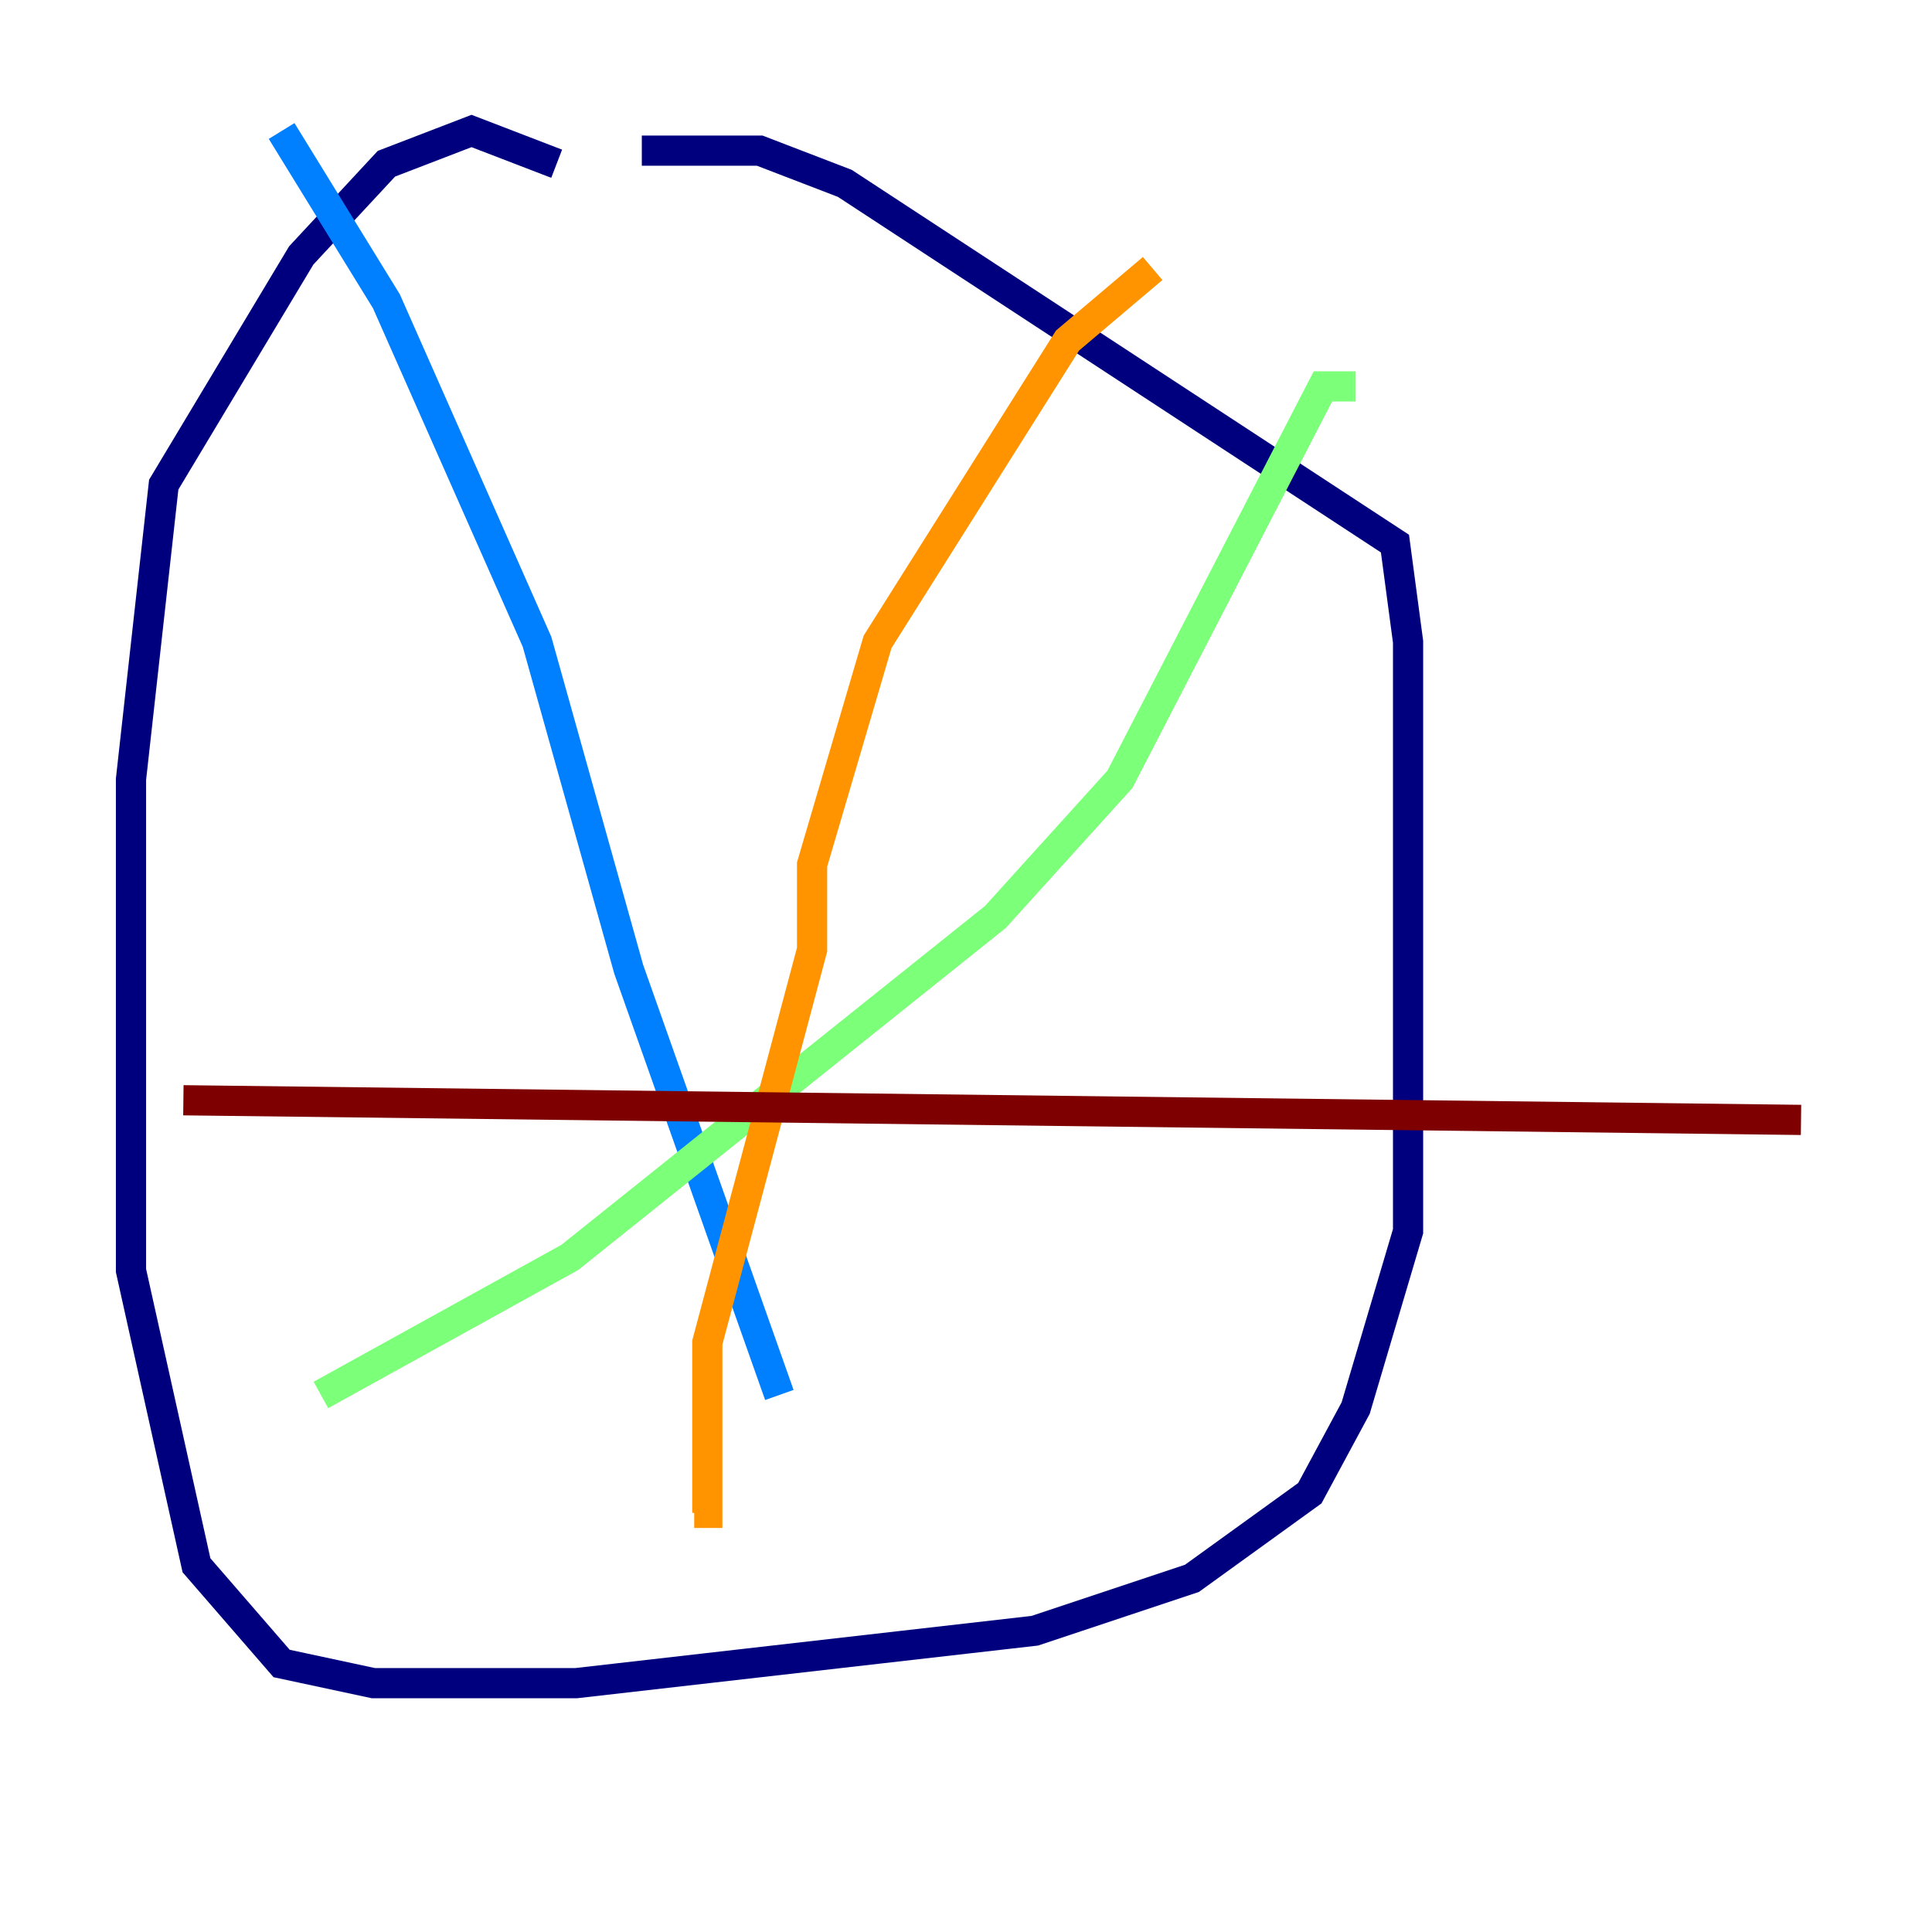 <?xml version="1.0" encoding="utf-8" ?>
<svg baseProfile="tiny" height="128" version="1.2" viewBox="0,0,128,128" width="128" xmlns="http://www.w3.org/2000/svg" xmlns:ev="http://www.w3.org/2001/xml-events" xmlns:xlink="http://www.w3.org/1999/xlink"><defs /><polyline fill="none" points="36.881,10.848 31.241,8.678 25.6,10.848 19.959,16.922 10.848,32.108 8.678,51.634 8.678,84.176 13.017,103.702 18.658,110.21 24.732,111.512 38.183,111.512 68.556,108.041 78.969,104.57 86.78,98.929 89.817,93.288 93.288,81.573 93.288,42.522 92.42,36.014 55.973,12.149 50.332,9.98 42.522,9.98" stroke="#00007f" stroke-width="2" /><polyline fill="none" points="18.658,8.678 25.6,19.959 35.58,42.522 41.654,64.217 51.634,92.42" stroke="#0080ff" stroke-width="2" /><polyline fill="none" points="21.261,92.42 37.749,83.308 65.953,60.746 74.197,51.634 87.647,25.6 89.817,25.6" stroke="#7cff79" stroke-width="2" /><polyline fill="none" points="76.366,17.79 70.725,22.563 58.142,42.522 53.803,57.275 53.803,62.915 46.861,88.949 46.861,100.231 45.993,100.231" stroke="#ff9400" stroke-width="2" /><polyline fill="none" points="12.149,72.895 119.322,74.197" stroke="#7f0000" stroke-width="2" /></svg>